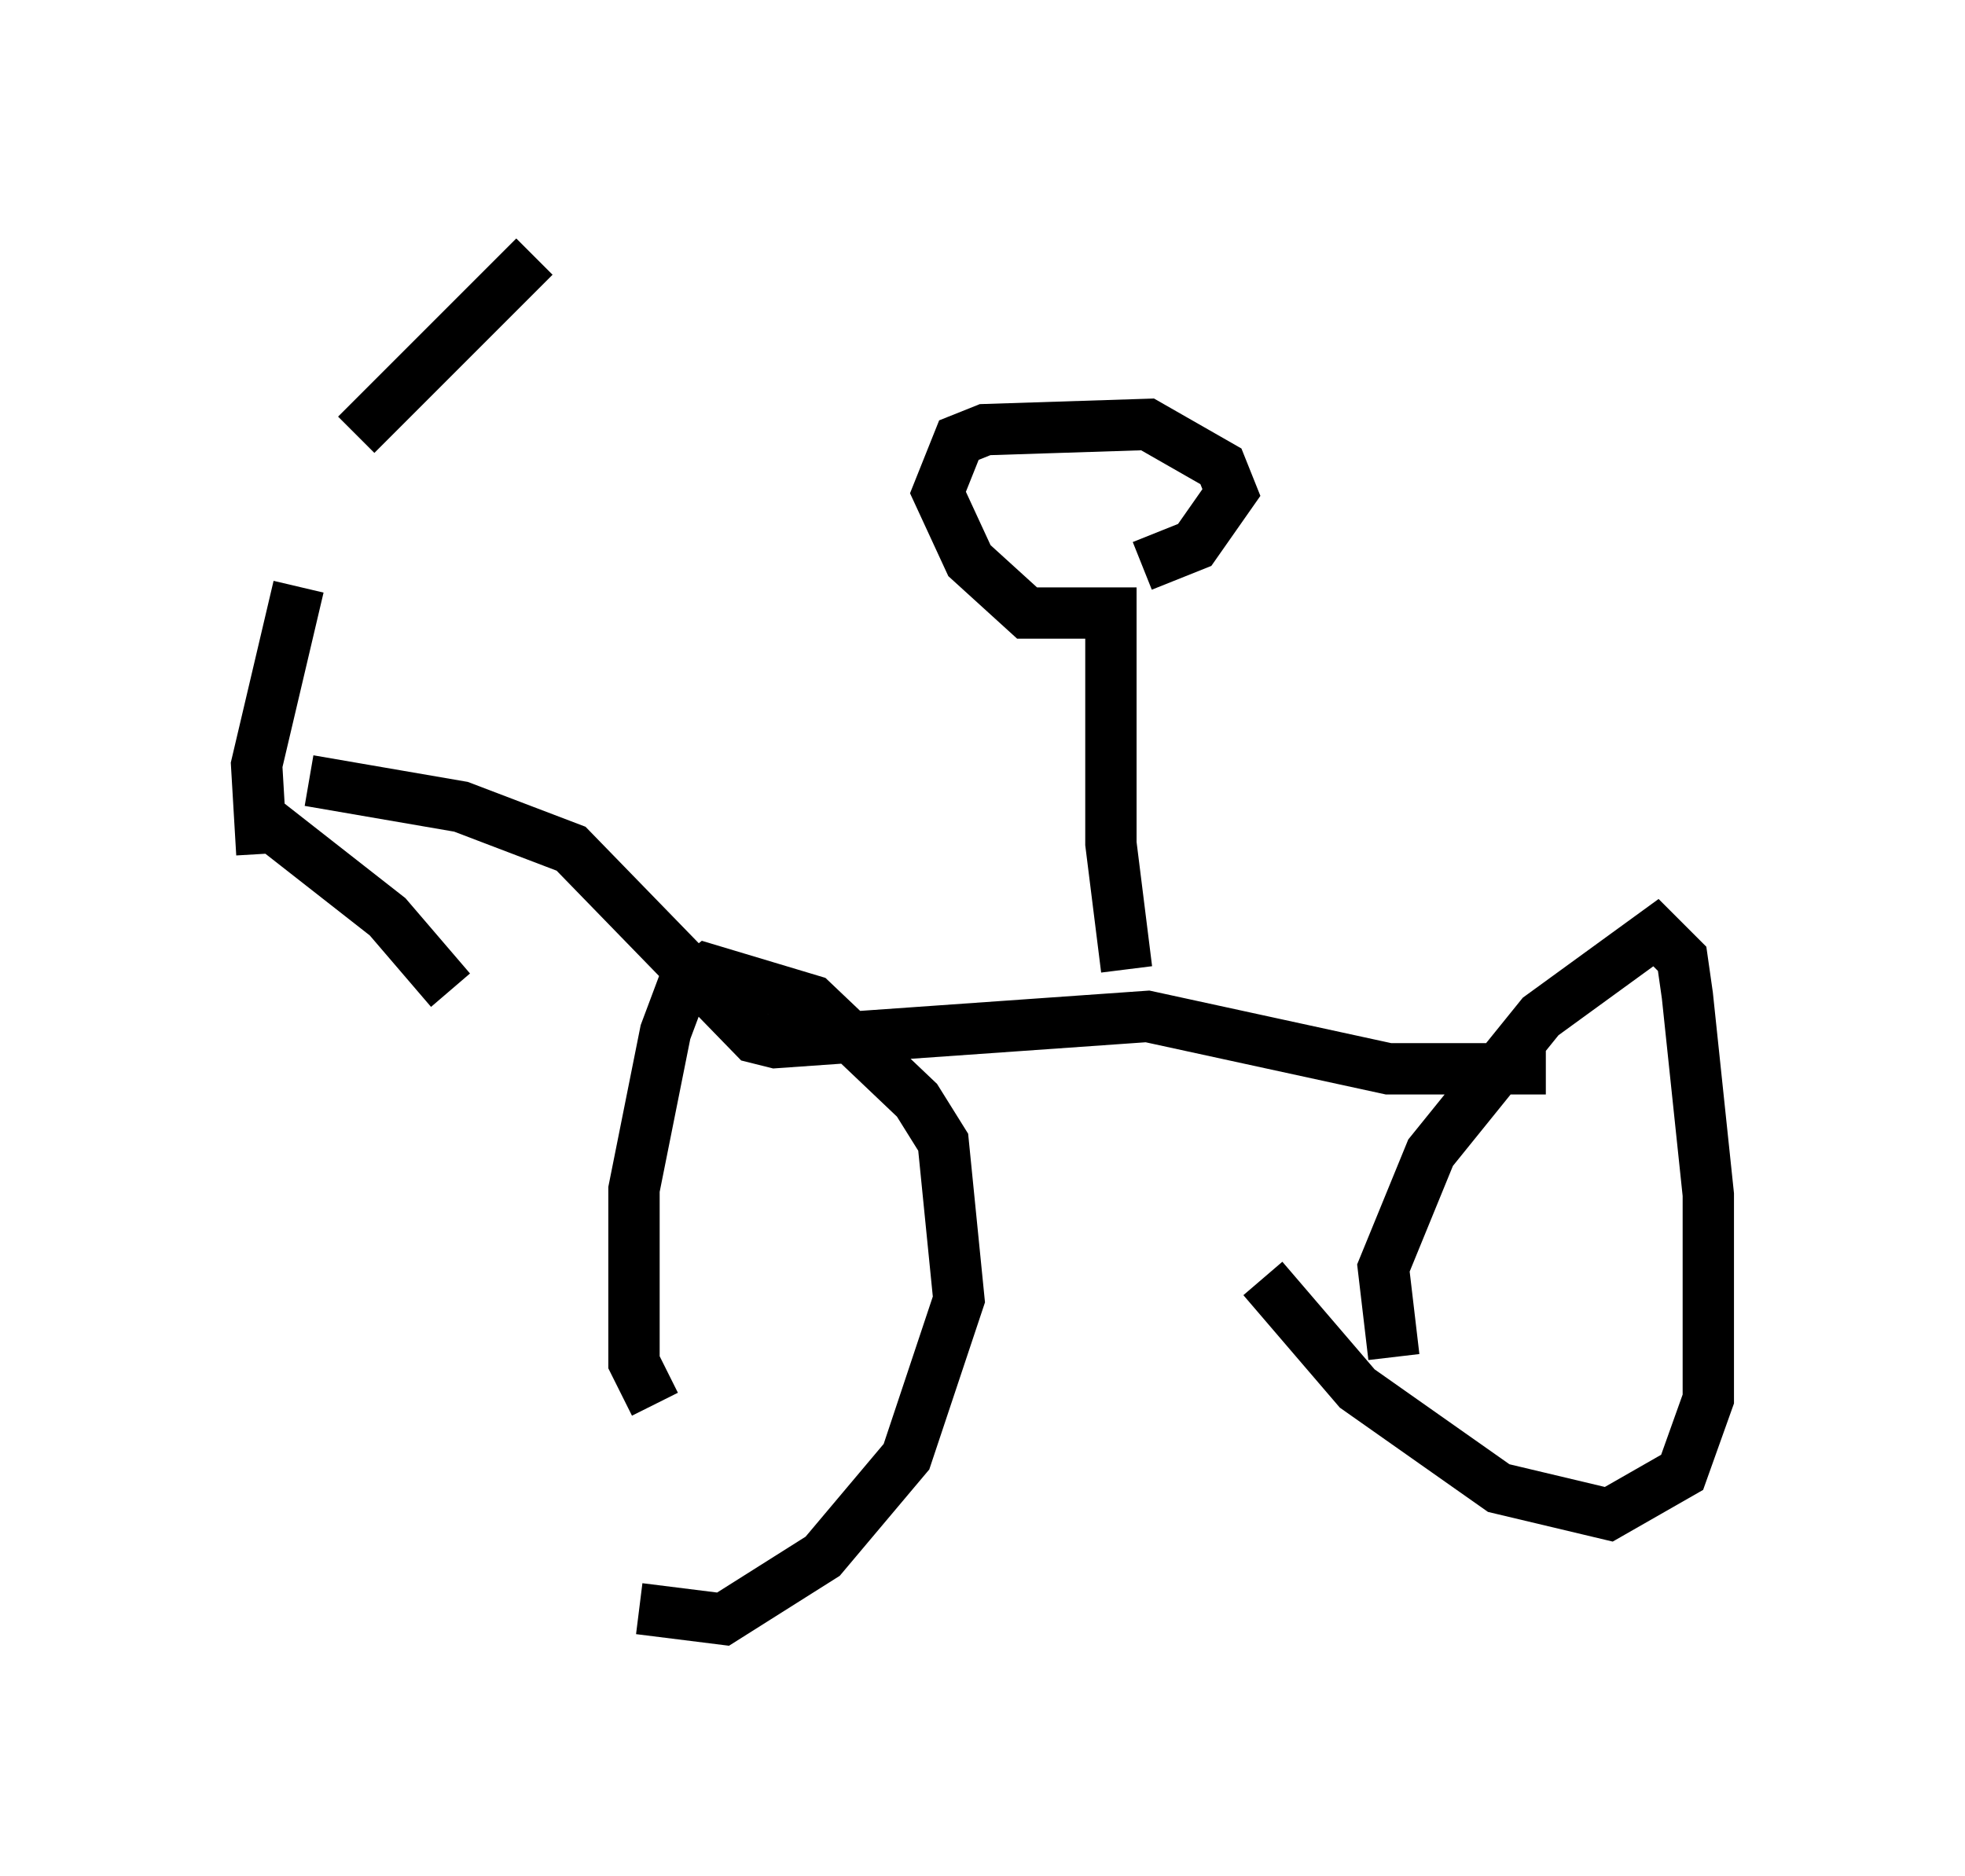 <?xml version="1.0" encoding="utf-8" ?>
<svg baseProfile="full" height="36.542" version="1.1" width="38.277" xmlns="http://www.w3.org/2000/svg" xmlns:ev="http://www.w3.org/2001/xml-events" xmlns:xlink="http://www.w3.org/1999/xlink"><defs /><rect fill="white" height="36.542" width="38.277" x="0" y="0" /><path d="M5.408, 11.635 m1.531, -3.165 l3.471, -3.471 m-4.594, 6.431 l-0.817, 3.471 0.102, 1.735 m0.102, -0.613 l2.348, 1.838 1.225, 1.429 m-2.756, -4.083 l2.96, 0.51 2.144, 0.817 l3.573, 3.675 0.408, 0.102 l7.248, -0.51 4.696, 1.021 l3.063, 0.0 m-2.96, 5.615 l-0.204, -1.735 0.919, -2.246 l2.144, -2.654 2.246, -1.633 l0.51, 0.51 0.102, 0.715 l0.408, 3.879 0.0, 3.981 l-0.51, 1.429 -1.429, 0.817 l-2.144, -0.51 -2.756, -1.94 l-1.838, -2.144 m-11.842, 2.45 l-0.408, -0.817 0.0, -3.369 l0.613, -3.063 0.306, -0.817 l0.51, -0.408 2.042, 0.613 l2.042, 1.94 0.51, 0.817 l0.306, 3.063 -1.021, 3.063 l-1.633, 1.94 -1.94, 1.225 l-1.633, -0.204 m9.494, -12.454 l-0.306, -2.45 0.0, -4.492 l-1.633, 0.0 -1.123, -1.021 l-0.613, -1.327 0.408, -1.021 l0.51, -0.204 3.165, -0.102 l1.429, 0.817 0.204, 0.51 l-0.715, 1.021 -1.021, 0.408 " fill="none" stroke="black" stroke-width="1" /></svg>